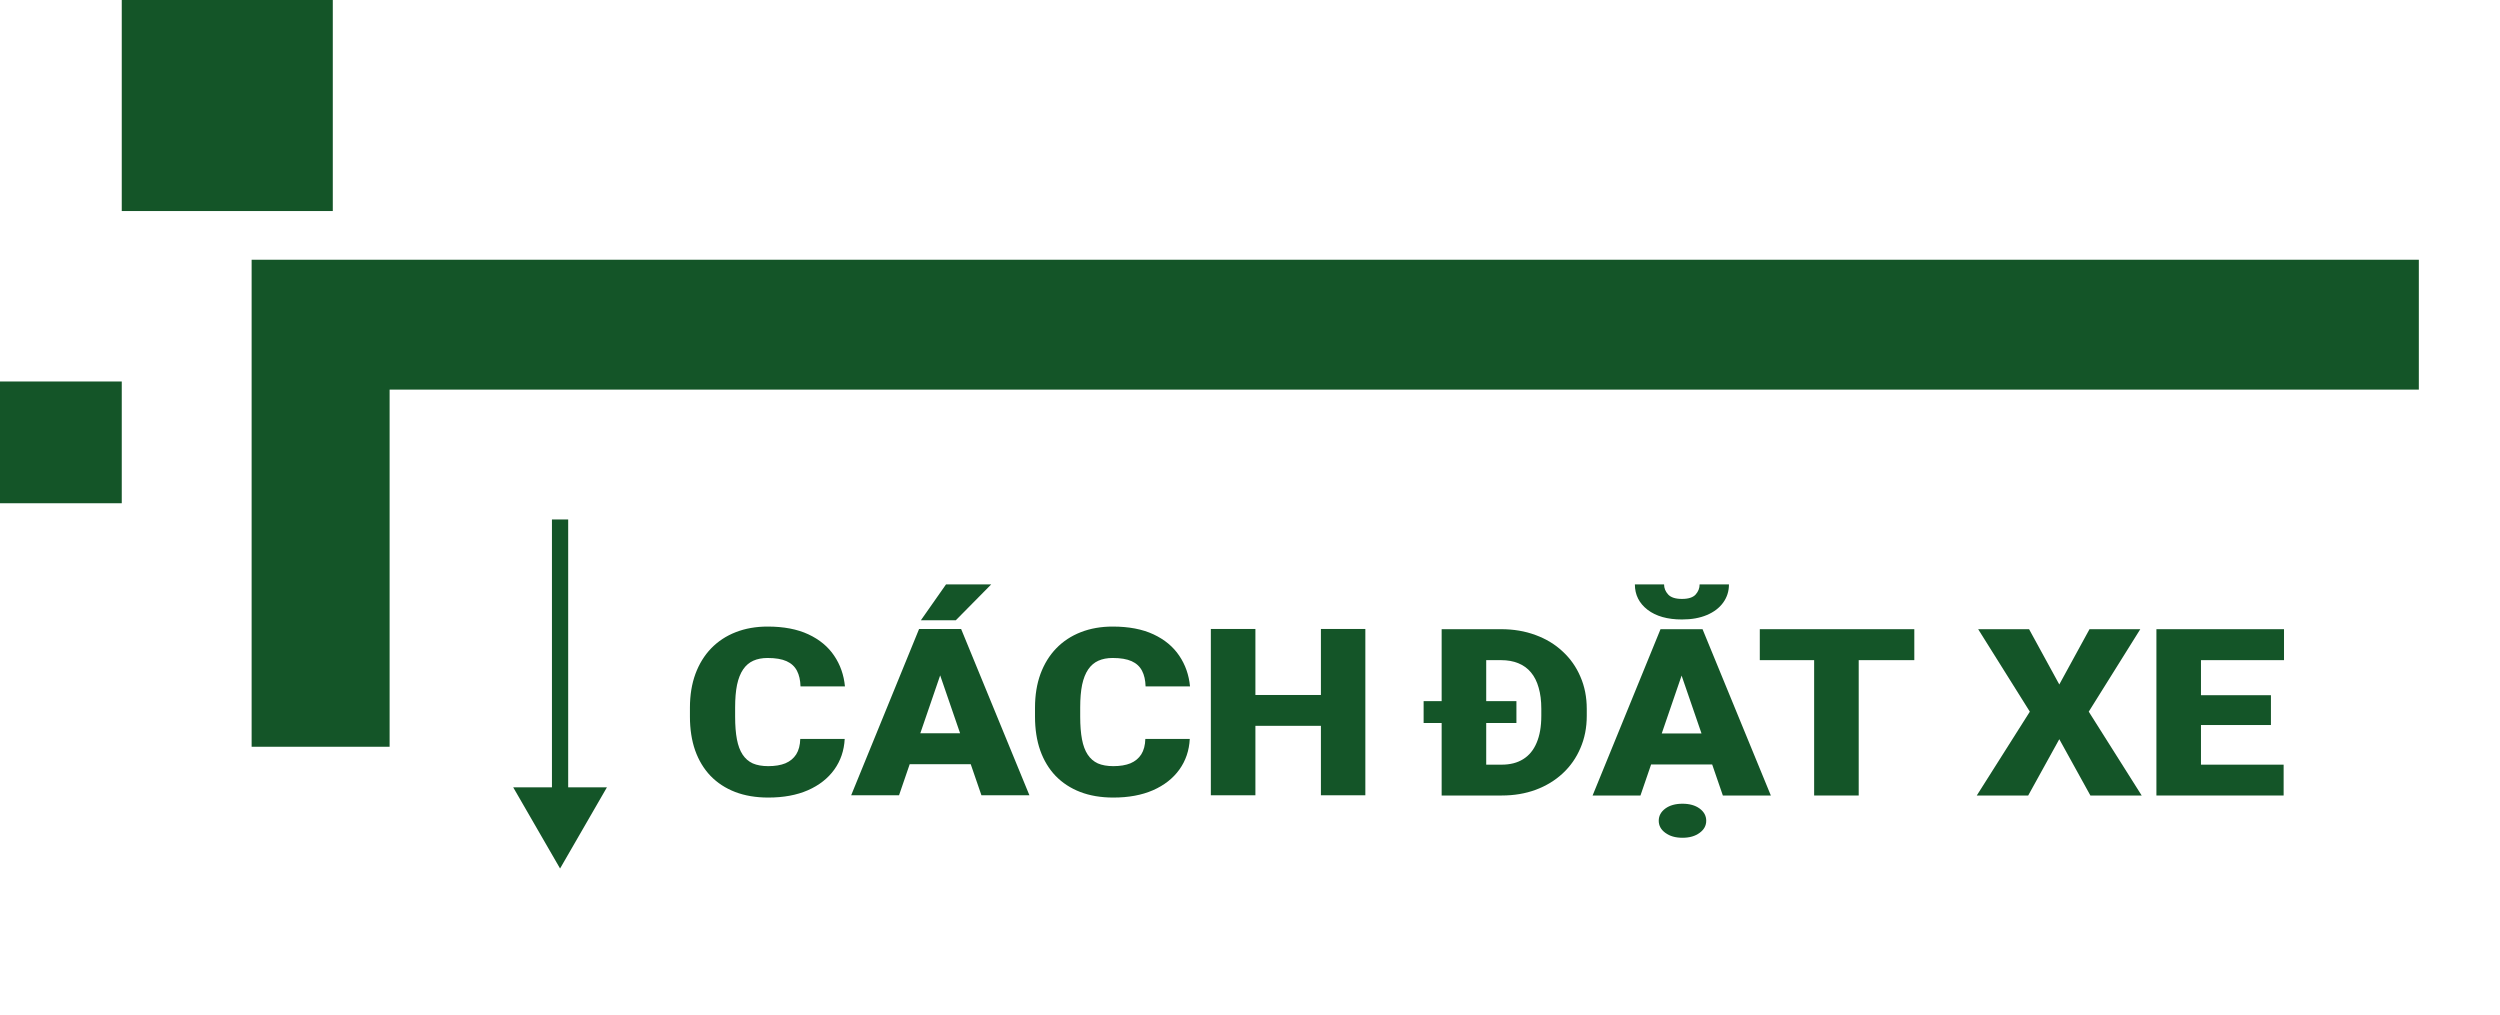 <svg width="308" height="125" viewBox="0 0 308 125" fill="none" xmlns="http://www.w3.org/2000/svg">
<rect width="26" height="26" transform="matrix(-1 0 0 1 41 0)" fill="#145528"/>
<rect width="15" height="15" transform="matrix(-1 0 0 1 15 47)" fill="#145528"/>
<rect x="31" y="32" width="267" height="60" fill="#145528"/>
<g filter="url(#filter0_d_439_5330)">
<rect width="256" height="73" transform="translate(48 44)" fill="white"/>
<path d="M98.592 87.04H104.067C103.994 88.466 103.566 89.723 102.784 90.812C102.002 91.9 100.917 92.749 99.531 93.359C98.154 93.959 96.528 94.259 94.651 94.259C93.128 94.259 91.767 94.03 90.568 93.57C89.379 93.11 88.368 92.449 87.534 91.586C86.71 90.723 86.079 89.677 85.641 88.448C85.214 87.219 85 85.835 85 84.296V83.184C85 81.646 85.224 80.262 85.673 79.033C86.131 77.795 86.778 76.744 87.612 75.881C88.457 75.008 89.468 74.342 90.647 73.883C91.825 73.423 93.133 73.193 94.572 73.193C96.554 73.193 98.227 73.512 99.593 74.15C100.959 74.788 102.018 75.665 102.768 76.782C103.519 77.889 103.962 79.15 104.098 80.567H98.623C98.603 79.798 98.457 79.155 98.186 78.639C97.914 78.114 97.487 77.72 96.903 77.457C96.319 77.194 95.542 77.063 94.572 77.063C93.895 77.063 93.305 77.176 92.805 77.401C92.304 77.626 91.887 77.982 91.554 78.47C91.22 78.958 90.97 79.591 90.803 80.37C90.647 81.139 90.568 82.068 90.568 83.156V84.296C90.568 85.385 90.641 86.313 90.787 87.082C90.933 87.852 91.168 88.48 91.491 88.968C91.814 89.456 92.231 89.817 92.742 90.052C93.264 90.277 93.9 90.389 94.651 90.389C95.485 90.389 96.189 90.272 96.762 90.038C97.336 89.794 97.779 89.428 98.092 88.94C98.404 88.443 98.571 87.81 98.592 87.04Z" fill="#145528"/>
<path d="M116.314 77.795L110.761 93.978H104.864L113.232 73.489H116.97L116.314 77.795ZM120.912 93.978L115.344 77.795L114.624 73.489H118.409L126.824 93.978H120.912ZM120.693 86.337V90.15H109.009V86.337H120.693ZM113.451 72.419L116.548 68H122.116L117.753 72.419H113.451Z" fill="#145528"/>
<path d="M141.105 87.04H146.579C146.506 88.466 146.079 89.723 145.297 90.812C144.515 91.9 143.43 92.749 142.043 93.359C140.667 93.959 139.04 94.259 137.163 94.259C135.641 94.259 134.28 94.03 133.081 93.57C131.892 93.11 130.881 92.449 130.046 91.586C129.223 90.723 128.592 89.677 128.154 88.448C127.726 87.219 127.513 85.835 127.513 84.296V83.184C127.513 81.646 127.737 80.262 128.185 79.033C128.644 77.795 129.29 76.744 130.125 75.881C130.969 75.008 131.981 74.342 133.159 73.883C134.337 73.423 135.646 73.193 137.085 73.193C139.066 73.193 140.74 73.512 142.106 74.15C143.472 74.788 144.53 75.665 145.281 76.782C146.032 77.889 146.475 79.15 146.61 80.567H141.136C141.115 79.798 140.969 79.155 140.698 78.639C140.427 78.114 139.999 77.72 139.416 77.457C138.832 77.194 138.055 77.063 137.085 77.063C136.407 77.063 135.818 77.176 135.318 77.401C134.817 77.626 134.4 77.982 134.066 78.47C133.733 78.958 133.482 79.591 133.315 80.37C133.159 81.139 133.081 82.068 133.081 83.156V84.296C133.081 85.385 133.154 86.313 133.3 87.082C133.446 87.852 133.68 88.48 134.004 88.968C134.327 89.456 134.744 89.817 135.255 90.052C135.776 90.277 136.412 90.389 137.163 90.389C137.997 90.389 138.701 90.272 139.275 90.038C139.848 89.794 140.291 89.428 140.604 88.94C140.917 88.443 141.084 87.81 141.105 87.04Z" fill="#145528"/>
<path d="M164.52 81.622V85.422H152.836V81.622H164.52ZM154.666 73.489V93.978H149.176V73.489H154.666ZM168.211 73.489V93.978H162.736V73.489H168.211Z" fill="#145528"/>
<path d="M185.009 94.006H179.957L179.988 90.206H185.009C186.052 90.206 186.933 89.981 187.652 89.531C188.382 89.08 188.935 88.41 189.31 87.518C189.696 86.618 189.889 85.511 189.889 84.197V83.311C189.889 82.326 189.779 81.463 189.561 80.721C189.352 79.971 189.039 79.347 188.622 78.85C188.205 78.343 187.684 77.963 187.058 77.71C186.443 77.457 185.734 77.33 184.931 77.33H179.863V73.516H184.931C186.474 73.516 187.887 73.756 189.169 74.234C190.462 74.703 191.578 75.379 192.517 76.26C193.466 77.133 194.196 78.17 194.706 79.371C195.228 80.562 195.489 81.885 195.489 83.339V84.197C195.489 85.642 195.228 86.965 194.706 88.166C194.196 89.367 193.471 90.403 192.532 91.276C191.594 92.148 190.483 92.824 189.201 93.302C187.929 93.771 186.531 94.006 185.009 94.006ZM183.101 73.516V94.006H177.611V73.516H183.101ZM186.823 82.382V85.07H175.39V82.382H186.823Z" fill="#145528"/>
<path d="M207.657 77.823L202.105 94.006H196.208L204.576 73.516H208.314L207.657 77.823ZM212.256 94.006L206.688 77.823L205.968 73.516H209.753L218.168 94.006H212.256ZM212.037 86.364V90.178H200.353V86.364H212.037ZM209.393 68H213.007C213.007 68.844 212.767 69.595 212.287 70.252C211.818 70.899 211.151 71.406 210.285 71.771C209.42 72.137 208.398 72.32 207.219 72.32C205.436 72.32 204.023 71.921 202.981 71.124C201.938 70.317 201.417 69.276 201.417 68H205.014C205.014 68.46 205.181 68.873 205.514 69.238C205.848 69.604 206.416 69.787 207.219 69.787C208.022 69.787 208.585 69.604 208.909 69.238C209.232 68.873 209.393 68.46 209.393 68ZM204.357 97.116C204.357 96.515 204.628 96.013 205.17 95.61C205.713 95.216 206.416 95.019 207.282 95.019C208.147 95.019 208.851 95.216 209.393 95.61C209.936 96.013 210.207 96.515 210.207 97.116C210.207 97.716 209.936 98.213 209.393 98.607C208.851 99.011 208.147 99.213 207.282 99.213C206.416 99.213 205.713 99.011 205.17 98.607C204.628 98.213 204.357 97.716 204.357 97.116Z" fill="#145528"/>
<path d="M228.992 73.516V94.006H223.502V73.516H228.992ZM235.843 73.516V77.33H216.807V73.516H235.843Z" fill="#145528"/>
<path d="M249.982 73.516L253.705 80.327L257.427 73.516H263.684L257.334 83.677L263.856 94.006H257.537L253.705 87.068L249.873 94.006H243.538L250.076 83.677L243.71 73.516H249.982Z" fill="#145528"/>
<path d="M281.343 90.206V94.006H269.205V90.206H281.343ZM271.16 73.516V94.006H265.67V73.516H271.16ZM279.779 81.65V85.323H269.205V81.65H279.779ZM281.39 73.516V77.33H269.205V73.516H281.39Z" fill="#145528"/>
<path d="M69 103L74.773 93H63.227L69 103ZM68 60V94H70V60H68Z" fill="#145528"/>
</g>
<defs>
<filter id="filter0_d_439_5330" x="44" y="44" width="264" height="81" filterUnits="userSpaceOnUse" color-interpolation-filters="sRGB">
<feFlood flood-opacity="0" result="BackgroundImageFix"/>
<feColorMatrix in="SourceAlpha" type="matrix" values="0 0 0 0 0 0 0 0 0 0 0 0 0 0 0 0 0 0 127 0" result="hardAlpha"/>
<feOffset dy="4"/>
<feGaussianBlur stdDeviation="2"/>
<feComposite in2="hardAlpha" operator="out"/>
<feColorMatrix type="matrix" values="0 0 0 0 0 0 0 0 0 0 0 0 0 0 0 0 0 0 0.25 0"/>
<feBlend mode="normal" in2="BackgroundImageFix" result="effect1_dropShadow_439_5330"/>
<feBlend mode="normal" in="SourceGraphic" in2="effect1_dropShadow_439_5330" result="shape"/>
</filter>
</defs>
</svg>
